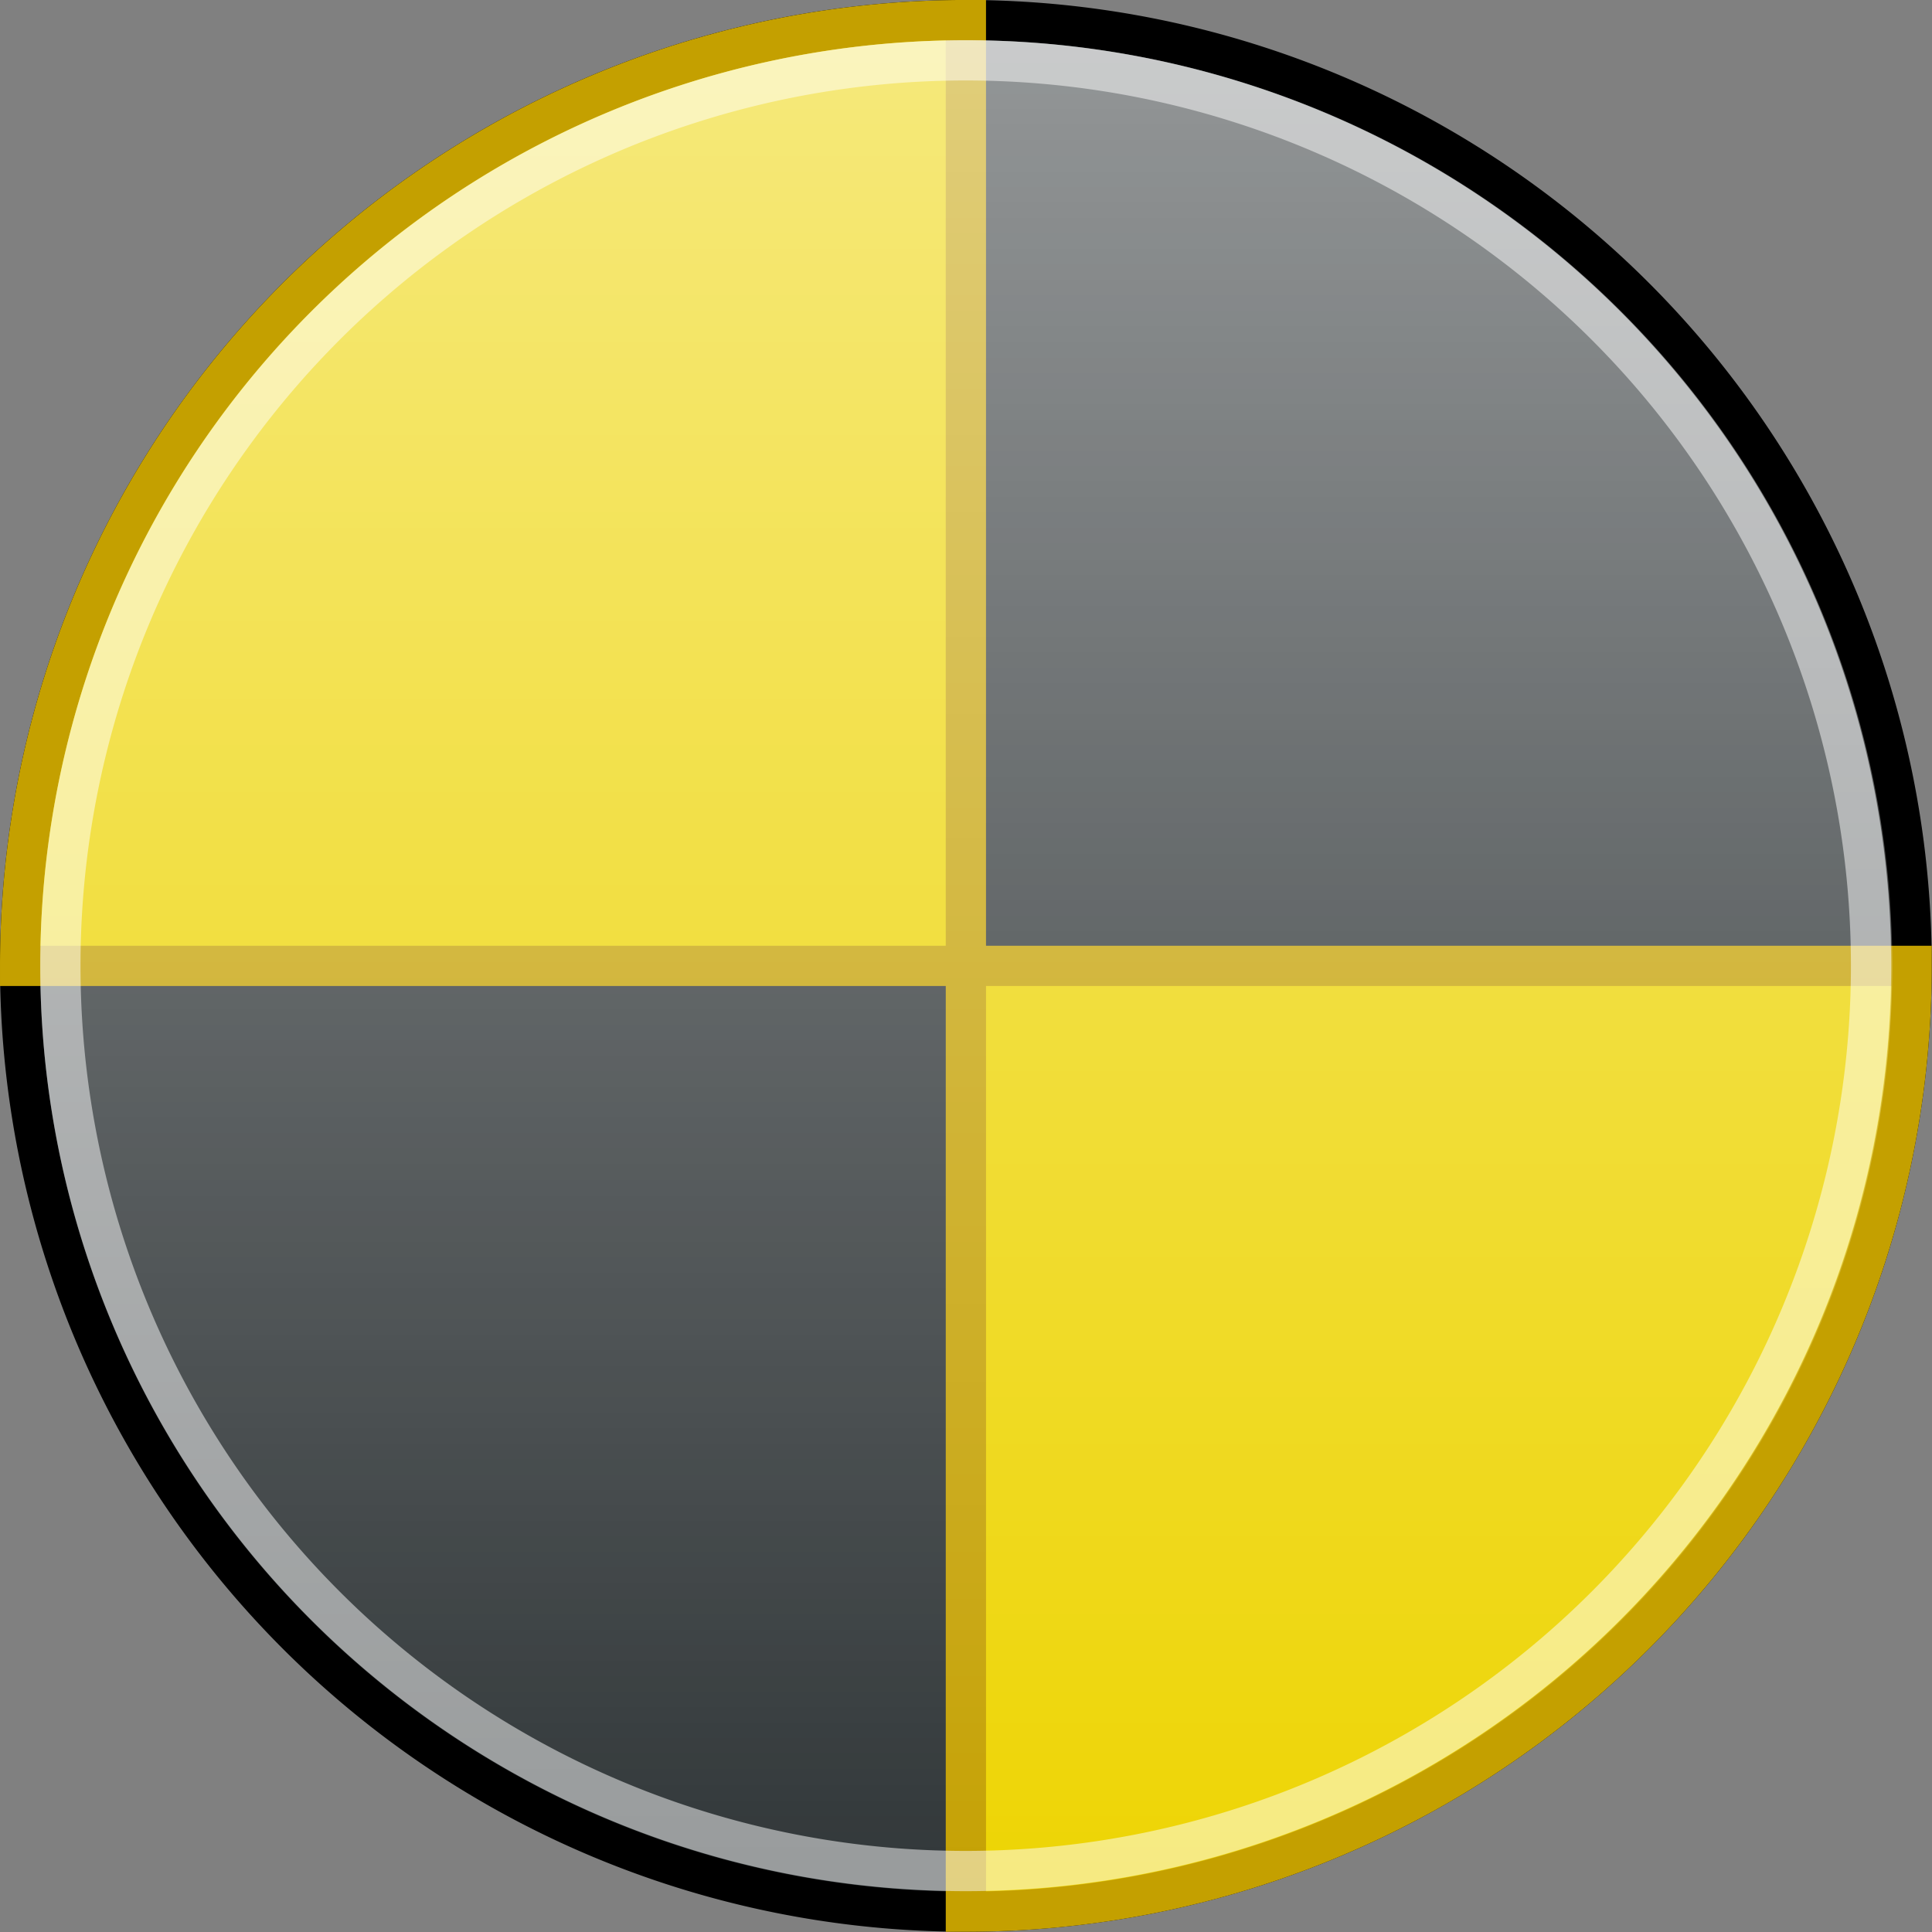 <?xml version="1.0" encoding="UTF-8" standalone="no"?>
<!-- Created with Inkscape (http://www.inkscape.org/) -->
<svg
   xmlns:dc="http://purl.org/dc/elements/1.1/"
   xmlns:cc="http://web.resource.org/cc/"
   xmlns:rdf="http://www.w3.org/1999/02/22-rdf-syntax-ns#"
   xmlns:svg="http://www.w3.org/2000/svg"
   xmlns="http://www.w3.org/2000/svg"
   xmlns:xlink="http://www.w3.org/1999/xlink"
   xmlns:sodipodi="http://sodipodi.sourceforge.net/DTD/sodipodi-0.dtd"
   xmlns:inkscape="http://www.inkscape.org/namespaces/inkscape"
   width="48px"
   height="48px"
   id="svg2160"
   sodipodi:version="0.32"
   inkscape:version="0.45"
   sodipodi:docbase="/home/lse/public_html/Bambus/System/Icons/scalable/mimetypes"
   sodipodi:docname="large-dummy.svg"
   inkscape:output_extension="org.inkscape.output.svg.inkscape"
   sodipodi:modified="true">
  <rect width="100%" height="100%" fill="#808080" stroke="none"/>
  <defs
     id="defs2162">
    <linearGradient
       inkscape:collect="always"
       id="linearGradient3174">
      <stop
         style="stop-color:#ffffff;stop-opacity:1;"
         offset="0"
         id="stop3176" />
      <stop
         style="stop-color:#ffffff;stop-opacity:0;"
         offset="1"
         id="stop3178" />
    </linearGradient>
    <linearGradient
       inkscape:collect="always"
       xlink:href="#linearGradient3174"
       id="linearGradient3180"
       x1="24.351"
       y1="-2.061"
       x2="24.351"
       y2="47.817"
       gradientUnits="userSpaceOnUse" />
  </defs>
  <sodipodi:namedview
     id="base"
     pagecolor="#ffffff"
     bordercolor="#666666"
     borderopacity="1.0"
     inkscape:pageopacity="0.0"
     inkscape:pageshadow="2"
     inkscape:zoom="7"
     inkscape:cx="34.359544"
     inkscape:cy="13.060998"
     inkscape:current-layer="layer1"
     showgrid="true"
     inkscape:grid-bbox="true"
     inkscape:document-units="px"
     inkscape:window-width="1272"
     inkscape:window-height="949"
     inkscape:window-x="0"
     inkscape:window-y="24"
     width="32px"
     height="32px" />
  <g
     id="layer1"
     inkscape:label="Layer 1"
     inkscape:groupmode="layer">
    <path
       sodipodi:type="arc"
       style="opacity:1;color:#000000;fill:#2e3436;fill-opacity:1;fill-rule:nonzero;stroke:#000000;stroke-width:0.994;stroke-linecap:square;stroke-linejoin:miter;marker:none;marker-start:none;marker-mid:none;marker-end:none;stroke-miterlimit:4;stroke-dasharray:none;stroke-dashoffset:0;stroke-opacity:1;visibility:visible;display:inline;overflow:visible;enable-background:accumulate"
       id="path2168"
       sodipodi:cx="23.357143"
       sodipodi:cy="23.071428"
       sodipodi:rx="23.357143"
       sodipodi:ry="23.357143"
       d="M 46.714 23.071 A 23.357 23.357 0 1 1  0,23.071 A 23.357 23.357 0 1 1  46.714 23.071 z"
       transform="matrix(1.006,0,0,1.006,0.5,0.787)" />
    <path
       sodipodi:type="arc"
       style="opacity:1;color:#000000;fill:#edd400;fill-opacity:1;fill-rule:nonzero;stroke:#c4a000;stroke-width:0.994;stroke-linecap:square;stroke-linejoin:miter;marker:none;marker-start:none;marker-mid:none;marker-end:none;stroke-miterlimit:4;stroke-dasharray:none;stroke-dashoffset:0;stroke-opacity:1;visibility:visible;display:inline;overflow:visible;enable-background:accumulate"
       id="path3143"
       sodipodi:cx="23.357143"
       sodipodi:cy="23.071428"
       sodipodi:rx="23.357143"
       sodipodi:ry="23.357143"
       d="M 46.714,23.071 A 23.357,23.357 0 0 1 23.357,46.429 L 23.357,23.071 z"
       transform="matrix(1.006,0,0,1.006,0.5,0.787)"
       sodipodi:start="0"
       sodipodi:end="1.5707963" />
    <path
       sodipodi:type="arc"
       style="opacity:1;color:#000000;fill:#edd400;fill-opacity:1;fill-rule:nonzero;stroke:#c4a000;stroke-width:0.994;stroke-linecap:square;stroke-linejoin:miter;marker:none;marker-start:none;marker-mid:none;marker-end:none;stroke-miterlimit:4;stroke-dasharray:none;stroke-dashoffset:0;stroke-opacity:1;visibility:visible;display:inline;overflow:visible;enable-background:accumulate"
       id="path3150"
       sodipodi:cx="23.357143"
       sodipodi:cy="23.071428"
       sodipodi:rx="23.357143"
       sodipodi:ry="23.357143"
       d="M 2.515349e-14,23.071 A 23.357,23.357 0 0 1 23.357,-0.286 L 23.357,23.071 z"
       transform="matrix(1.006,0,0,1.006,0.5,0.787)"
       sodipodi:start="3.1415927"
       sodipodi:end="4.712389" />
    <path
       sodipodi:type="arc"
       style="opacity:0.5;color:#000000;fill:none;fill-opacity:1;fill-rule:nonzero;stroke:#ffffff;stroke-width:1.038;stroke-linecap:square;stroke-linejoin:miter;marker:none;marker-start:none;marker-mid:none;marker-end:none;stroke-miterlimit:4;stroke-dasharray:none;stroke-dashoffset:0;stroke-opacity:1;visibility:visible;display:inline;overflow:visible;enable-background:accumulate"
       id="path2170"
       sodipodi:cx="23.357143"
       sodipodi:cy="23.071428"
       sodipodi:rx="23.357143"
       sodipodi:ry="23.357143"
       d="M 46.714 23.071 A 23.357 23.357 0 1 1  0,23.071 A 23.357 23.357 0 1 1  46.714 23.071 z"
       transform="matrix(0.963,0,0,0.963,1.5,1.775)" />
    <path
       sodipodi:type="arc"
       style="opacity:0.5;color:#000000;fill:url(#linearGradient3180);fill-opacity:1;fill-rule:nonzero;stroke:none;stroke-width:0.994;stroke-linecap:square;stroke-linejoin:miter;marker:none;marker-start:none;marker-mid:none;marker-end:none;stroke-miterlimit:4;stroke-dasharray:none;stroke-dashoffset:0;stroke-opacity:1;visibility:visible;display:inline;overflow:visible;enable-background:accumulate"
       id="path3172"
       sodipodi:cx="23.357143"
       sodipodi:cy="23.071428"
       sodipodi:rx="23.357143"
       sodipodi:ry="23.357143"
       d="M 46.714 23.071 A 23.357 23.357 0 1 1  0,23.071 A 23.357 23.357 0 1 1  46.714 23.071 z"
       transform="matrix(0.985,0,0,0.985,1,1.281)" />
  </g>
</svg>
